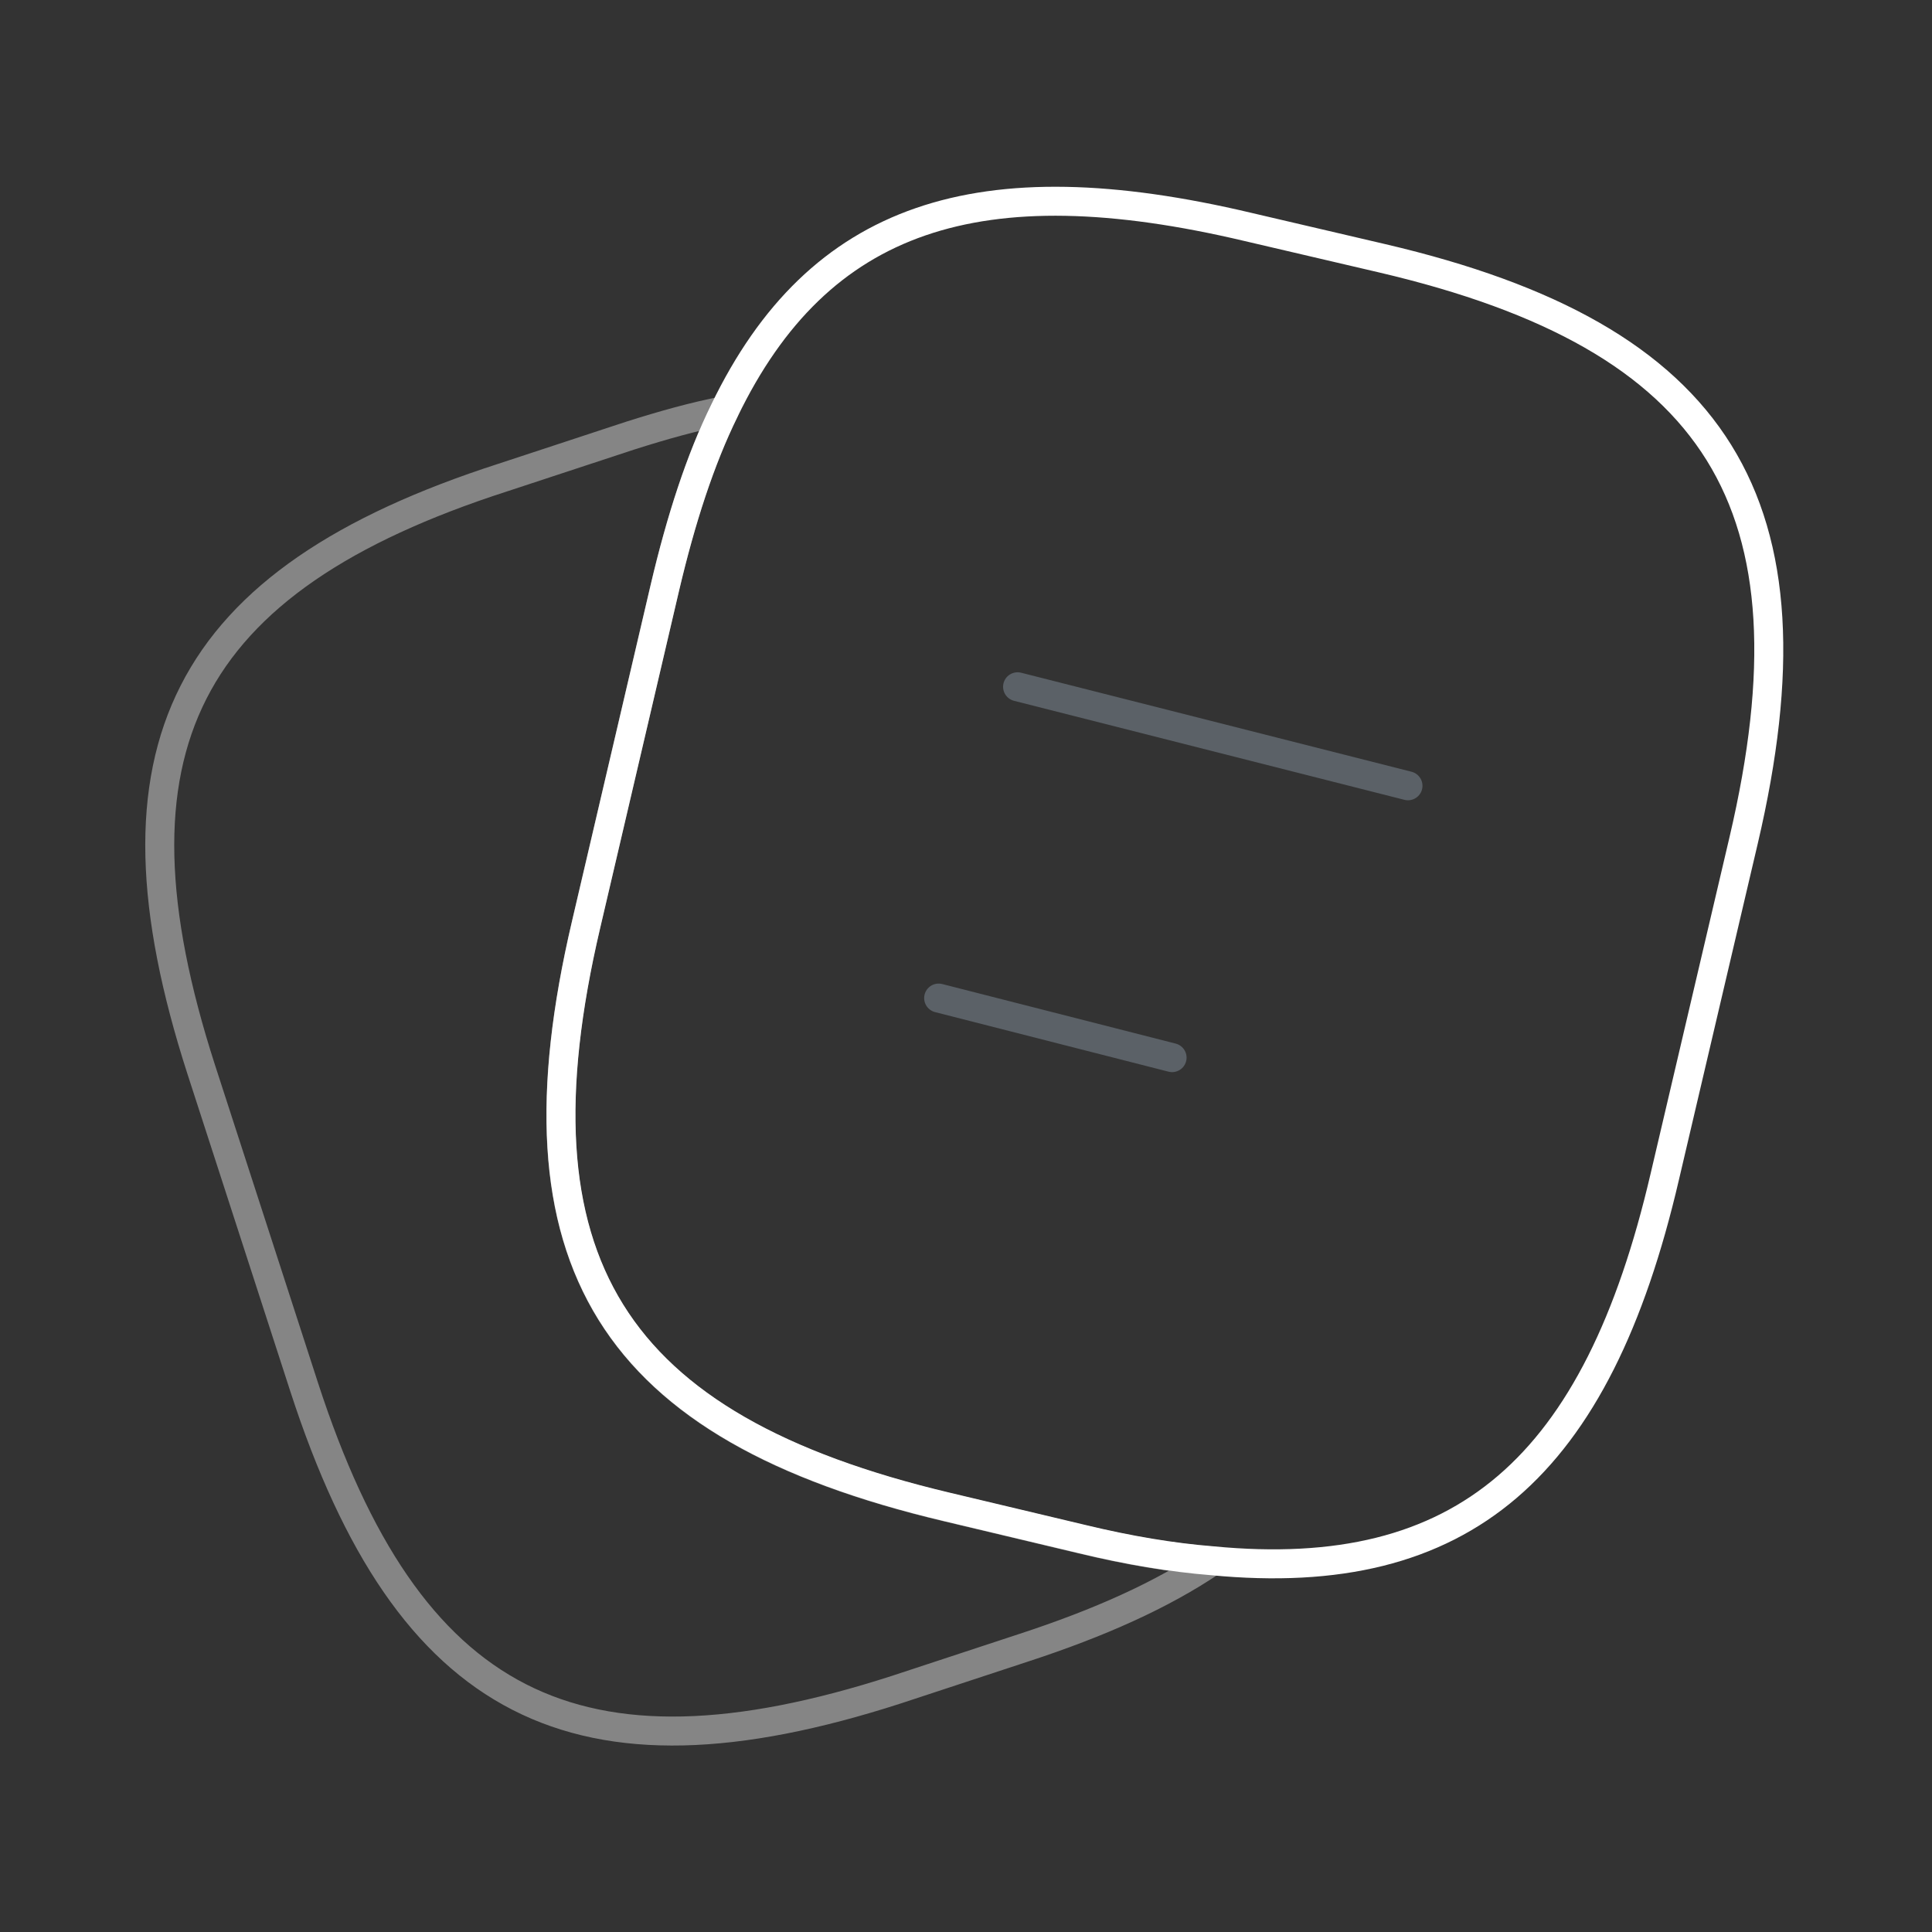 <svg width="100" height="100" viewBox="0 0 100 100" fill="none" xmlns="http://www.w3.org/2000/svg">
<rect x="0" y="0" width="100" height="100" fill="#333333" stroke="none"/>
<path d="M90.251 43.494L86.167 60.91C82.667 75.952 75.751 82.035 62.751 80.785C60.667 80.619 58.417 80.244 56.001 79.66L49.001 77.994C31.625 73.869 26.25 65.285 30.334 47.869L34.417 30.41C35.25 26.869 36.25 23.785 37.5 21.244C42.376 11.16 50.667 8.452 64.584 11.744L71.542 13.369C89.001 17.452 94.334 26.077 90.251 43.494Z" stroke="white" stroke-width="1.5" stroke-linecap="round" stroke-linejoin="round"/>
<path opacity="0.4" d="M62.744 80.798C60.16 82.548 56.91 84.007 52.952 85.298L46.369 87.465C29.827 92.798 21.119 88.34 15.744 71.798L10.41 55.34C5.077 38.798 9.494 30.048 26.035 24.715L32.619 22.548C34.327 22.006 35.952 21.548 37.494 21.256C36.244 23.798 35.244 26.881 34.41 30.423L30.327 47.882C26.244 65.298 31.619 73.882 48.994 78.007L55.994 79.673C58.41 80.257 60.66 80.632 62.744 80.798Z" stroke="white" stroke-width="1.5" stroke-linecap="round" stroke-linejoin="round"/>
<path opacity="0.4" d="M52.669 35.547L72.877 40.672" stroke="#96A5B4" stroke-width="1.5" stroke-linecap="round" stroke-linejoin="round"/>
<path opacity="0.4" d="M48.584 51.66L60.667 54.743" stroke="#96A5B4" stroke-width="1.5" stroke-linecap="round" stroke-linejoin="round"/>
</svg>
